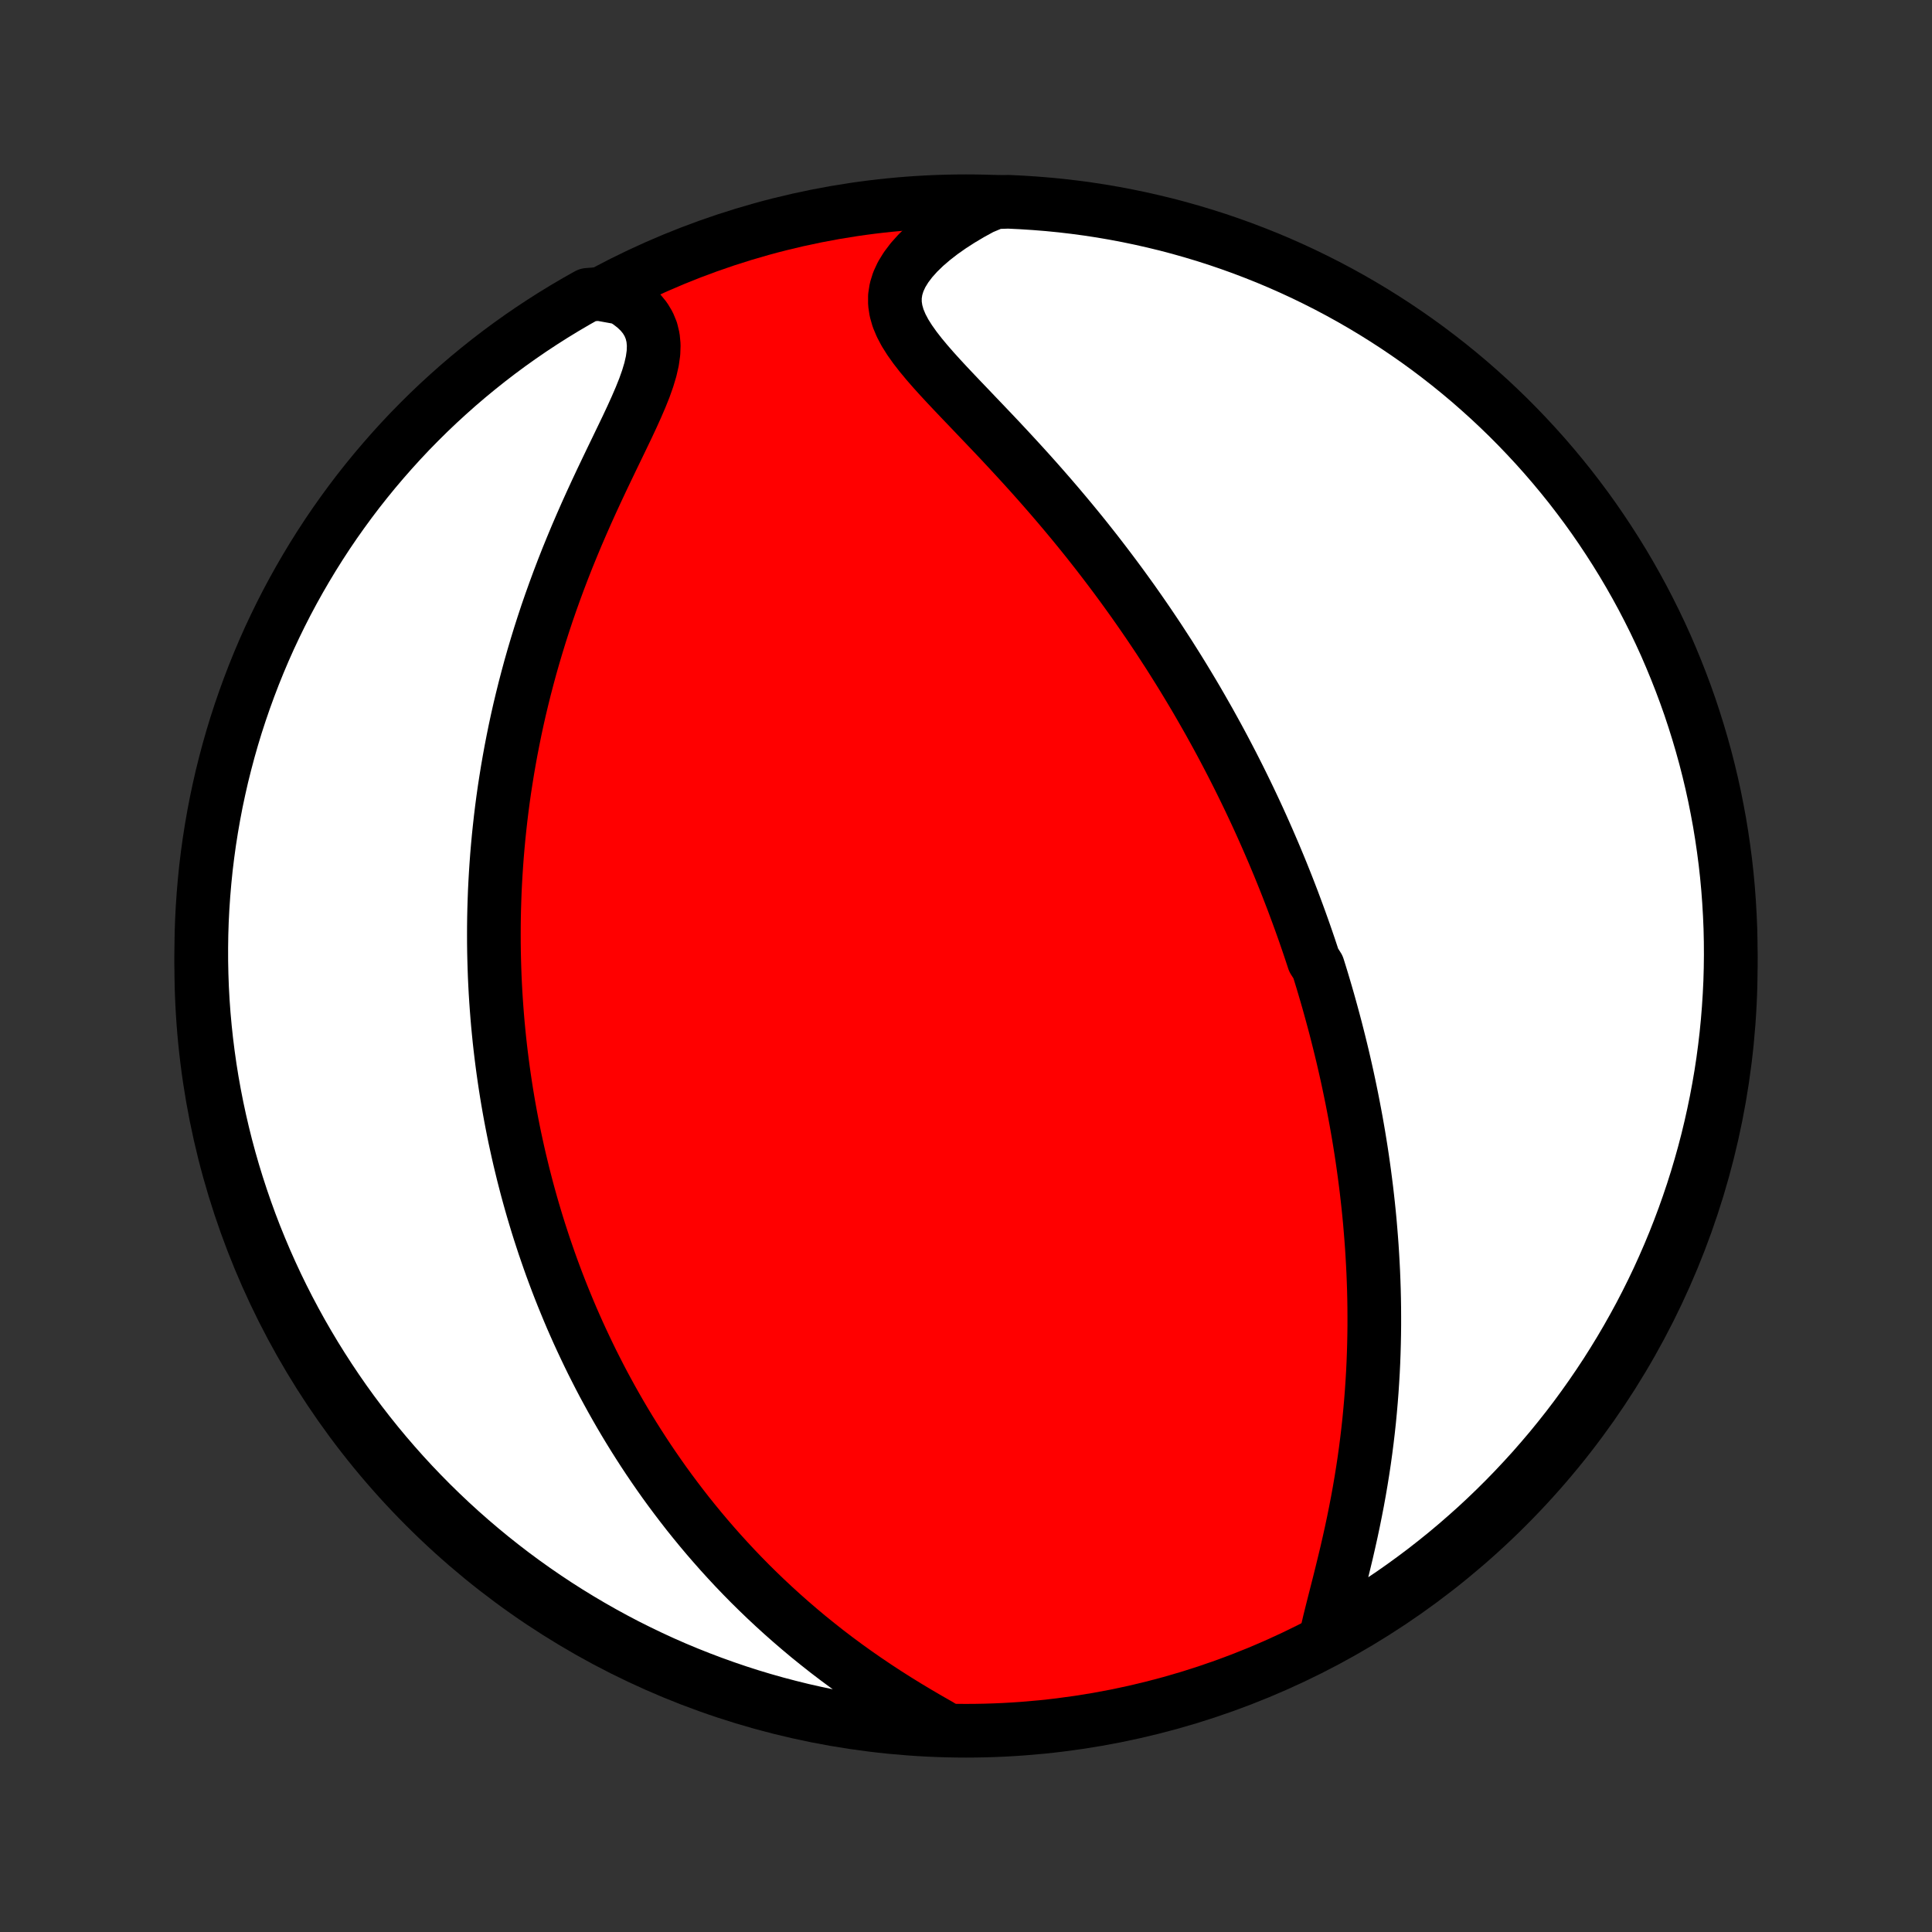 <?xml version="1.0" encoding="utf-8" standalone="no"?>
<!DOCTYPE svg PUBLIC "-//W3C//DTD SVG 1.1//EN"
  "http://www.w3.org/Graphics/SVG/1.1/DTD/svg11.dtd">
<!-- Created with matplotlib (http://matplotlib.org/) -->
<svg height="72pt" version="1.1" viewBox="0 0 72 72" width="72pt" xmlns="http://www.w3.org/2000/svg" xmlns:xlink="http://www.w3.org/1999/xlink">
 <rect x="0" y="0" width="72" height="72" fill="#333333" stroke="none"/>
 <defs>
  <style type="text/css">
*{stroke-linecap:butt;stroke-linejoin:round;}
  </style>
 </defs>
 <g id="figure_1">
  <g id="patch_1">
   <path d="
M0 72
L72 72
L72 0
L0 0
z
" style="fill:none;"/>
  </g>
  <g id="axes_1">
   <g id="PatchCollection_1">
    <defs>
     <path d="
M36 -7.5
C43.558 -7.5 50.808 -10.503 56.153 -15.848
C61.497 -21.192 64.5 -28.442 64.5 -36
C64.5 -43.558 61.497 -50.808 56.153 -56.153
C50.808 -61.497 43.558 -64.5 36 -64.5
C28.442 -64.5 21.192 -61.497 15.848 -56.153
C10.503 -50.808 7.5 -43.558 7.5 -36
C7.5 -28.442 10.503 -21.192 15.848 -15.848
C21.192 -10.503 28.442 -7.5 36 -7.5
z
" id="C0_0_a811fe30f3"/>
     <path d="
M49.389 -10.877
L49.462 -11.214
L49.543 -11.561
L49.631 -11.915
L49.722 -12.275
L49.815 -12.641
L49.909 -13.011
L50.002 -13.385
L50.094 -13.762
L50.185 -14.141
L50.272 -14.521
L50.357 -14.903
L50.438 -15.285
L50.515 -15.667
L50.589 -16.049
L50.658 -16.43
L50.723 -16.81
L50.784 -17.189
L50.841 -17.567
L50.893 -17.943
L50.941 -18.317
L50.985 -18.688
L51.025 -19.058
L51.06 -19.425
L51.092 -19.79
L51.12 -20.151
L51.144 -20.511
L51.165 -20.867
L51.182 -21.22
L51.195 -21.571
L51.205 -21.918
L51.212 -22.263
L51.216 -22.605
L51.216 -22.943
L51.214 -23.279
L51.209 -23.611
L51.201 -23.941
L51.19 -24.267
L51.177 -24.591
L51.161 -24.912
L51.143 -25.23
L51.123 -25.545
L51.1 -25.857
L51.075 -26.166
L51.049 -26.473
L51.02 -26.777
L50.989 -27.078
L50.956 -27.377
L50.922 -27.673
L50.885 -27.967
L50.847 -28.259
L50.807 -28.548
L50.766 -28.835
L50.723 -29.119
L50.678 -29.402
L50.632 -29.683
L50.584 -29.961
L50.535 -30.238
L50.484 -30.512
L50.432 -30.785
L50.379 -31.057
L50.324 -31.326
L50.268 -31.594
L50.211 -31.86
L50.152 -32.125
L50.092 -32.389
L50.031 -32.651
L49.968 -32.912
L49.904 -33.172
L49.839 -33.43
L49.773 -33.688
L49.705 -33.944
L49.636 -34.199
L49.566 -34.454
L49.495 -34.708
L49.422 -34.961
L49.348 -35.213
L49.273 -35.465
L49.196 -35.716
L49.118 -35.966
L48.958 -36.216
L48.876 -36.466
L48.793 -36.715
L48.708 -36.964
L48.622 -37.213
L48.534 -37.462
L48.445 -37.71
L48.354 -37.959
L48.262 -38.207
L48.169 -38.456
L48.073 -38.705
L47.977 -38.953
L47.878 -39.203
L47.778 -39.452
L47.676 -39.702
L47.572 -39.952
L47.467 -40.202
L47.359 -40.453
L47.25 -40.705
L47.139 -40.957
L47.026 -41.21
L46.911 -41.464
L46.794 -41.718
L46.674 -41.974
L46.553 -42.23
L46.429 -42.487
L46.303 -42.745
L46.175 -43.004
L46.044 -43.264
L45.911 -43.525
L45.775 -43.787
L45.637 -44.05
L45.496 -44.315
L45.352 -44.581
L45.205 -44.848
L45.056 -45.117
L44.903 -45.386
L44.748 -45.657
L44.59 -45.93
L44.428 -46.204
L44.263 -46.479
L44.095 -46.756
L43.923 -47.035
L43.748 -47.314
L43.57 -47.596
L43.387 -47.878
L43.202 -48.163
L43.012 -48.448
L42.819 -48.735
L42.621 -49.024
L42.42 -49.313
L42.215 -49.605
L42.005 -49.897
L41.792 -50.191
L41.574 -50.486
L41.352 -50.782
L41.126 -51.079
L40.896 -51.378
L40.661 -51.677
L40.423 -51.977
L40.18 -52.277
L39.933 -52.578
L39.681 -52.88
L39.426 -53.182
L39.167 -53.484
L38.904 -53.786
L38.638 -54.088
L38.368 -54.39
L38.095 -54.691
L37.819 -54.992
L37.541 -55.292
L37.262 -55.591
L36.98 -55.889
L36.698 -56.185
L36.416 -56.48
L36.136 -56.774
L35.857 -57.065
L35.581 -57.355
L35.31 -57.642
L35.045 -57.928
L34.789 -58.211
L34.544 -58.492
L34.312 -58.771
L34.096 -59.049
L33.901 -59.324
L33.728 -59.598
L33.584 -59.871
L33.47 -60.143
L33.392 -60.415
L33.351 -60.686
L33.351 -60.958
L33.393 -61.229
L33.477 -61.5
L33.602 -61.77
L33.767 -62.038
L33.969 -62.305
L34.206 -62.569
L34.474 -62.829
L34.77 -63.083
L35.092 -63.333
L35.436 -63.575
L35.801 -63.81
L36.183 -64.037
L36.582 -64.255
L37.08 -64.464
L37.577 -64.48
L38.073 -64.456
L38.569 -64.424
L39.064 -64.384
L39.558 -64.335
L40.051 -64.277
L40.542 -64.211
L41.033 -64.136
L41.522 -64.052
L42.009 -63.96
L42.494 -63.859
L42.977 -63.75
L43.459 -63.633
L43.937 -63.507
L44.414 -63.372
L44.888 -63.23
L45.359 -63.079
L45.828 -62.919
L46.293 -62.752
L46.755 -62.576
L47.214 -62.393
L47.67 -62.201
L48.122 -62.001
L48.57 -61.794
L49.014 -61.578
L49.455 -61.355
L49.891 -61.124
L50.324 -60.885
L50.751 -60.639
L51.175 -60.385
L51.593 -60.124
L52.007 -59.856
L52.416 -59.58
L52.821 -59.297
L53.22 -59.007
L53.613 -58.71
L54.002 -58.406
L54.385 -58.095
L54.762 -57.778
L55.133 -57.453
L55.499 -57.123
L55.859 -56.785
L56.213 -56.442
L56.56 -56.092
L56.901 -55.736
L57.236 -55.375
L57.565 -55.007
L57.887 -54.633
L58.202 -54.254
L58.511 -53.87
L58.812 -53.479
L59.107 -53.084
L59.395 -52.683
L59.675 -52.277
L59.948 -51.866
L60.214 -51.451
L60.473 -51.031
L60.724 -50.606
L60.968 -50.176
L61.204 -49.743
L61.432 -49.305
L61.653 -48.863
L61.866 -48.417
L62.071 -47.968
L62.267 -47.514
L62.456 -47.057
L62.637 -46.597
L62.81 -46.134
L62.975 -45.668
L63.131 -45.198
L63.279 -44.726
L63.419 -44.251
L63.551 -43.774
L63.674 -43.294
L63.789 -42.812
L63.895 -42.328
L63.992 -41.842
L64.082 -41.355
L64.162 -40.865
L64.234 -40.374
L64.298 -39.882
L64.353 -39.389
L64.399 -38.895
L64.436 -38.399
L64.465 -37.903
L64.486 -37.407
L64.497 -36.91
L64.5 -36.412
L64.494 -35.915
L64.48 -35.418
L64.456 -34.92
L64.424 -34.423
L64.384 -33.927
L64.335 -33.431
L64.277 -32.936
L64.211 -32.442
L64.136 -31.949
L64.052 -31.458
L63.96 -30.967
L63.859 -30.479
L63.75 -29.991
L63.633 -29.506
L63.507 -29.023
L63.372 -28.541
L63.23 -28.063
L63.079 -27.586
L62.919 -27.112
L62.752 -26.641
L62.576 -26.172
L62.393 -25.707
L62.201 -25.245
L62.001 -24.786
L61.794 -24.33
L61.578 -23.878
L61.355 -23.43
L61.124 -22.985
L60.885 -22.545
L60.639 -22.109
L60.385 -21.676
L60.124 -21.249
L59.856 -20.825
L59.58 -20.407
L59.297 -19.993
L59.007 -19.584
L58.71 -19.179
L58.406 -18.78
L58.095 -18.387
L57.778 -17.998
L57.453 -17.616
L57.123 -17.238
L56.785 -16.867
L56.442 -16.501
L56.092 -16.141
L55.736 -15.787
L55.375 -15.44
L55.007 -15.098
L54.633 -14.764
L54.254 -14.435
L53.87 -14.113
L53.479 -13.798
L53.084 -13.489
L52.683 -13.188
L52.277 -12.893
L51.866 -12.605
L51.451 -12.325
L51.031 -12.052
L50.606 -11.786
L50.176 -11.527
z
" id="C0_1_db97a4cdd4"/>
     <path d="
M35.018 -7.698
L34.619 -7.926
L34.22 -8.159
L33.824 -8.396
L33.43 -8.639
L33.041 -8.886
L32.656 -9.138
L32.277 -9.394
L31.903 -9.654
L31.535 -9.918
L31.174 -10.185
L30.82 -10.455
L30.473 -10.729
L30.132 -11.004
L29.799 -11.283
L29.473 -11.563
L29.154 -11.845
L28.842 -12.129
L28.537 -12.414
L28.24 -12.7
L27.949 -12.987
L27.666 -13.275
L27.389 -13.564
L27.119 -13.854
L26.856 -14.143
L26.6 -14.433
L26.349 -14.723
L26.106 -15.012
L25.868 -15.302
L25.636 -15.591
L25.411 -15.88
L25.191 -16.169
L24.976 -16.457
L24.767 -16.744
L24.564 -17.031
L24.366 -17.317
L24.172 -17.603
L23.984 -17.888
L23.801 -18.172
L23.622 -18.455
L23.448 -18.737
L23.278 -19.019
L23.113 -19.299
L22.952 -19.579
L22.795 -19.858
L22.642 -20.137
L22.492 -20.414
L22.347 -20.691
L22.206 -20.967
L22.067 -21.242
L21.933 -21.517
L21.802 -21.791
L21.674 -22.064
L21.549 -22.336
L21.428 -22.608
L21.309 -22.879
L21.194 -23.15
L21.082 -23.421
L20.972 -23.69
L20.865 -23.96
L20.761 -24.229
L20.66 -24.498
L20.561 -24.766
L20.465 -25.035
L20.372 -25.303
L20.28 -25.571
L20.192 -25.839
L20.105 -26.107
L20.021 -26.375
L19.94 -26.642
L19.86 -26.911
L19.783 -27.179
L19.708 -27.448
L19.635 -27.716
L19.565 -27.986
L19.496 -28.255
L19.43 -28.526
L19.365 -28.796
L19.303 -29.067
L19.243 -29.339
L19.184 -29.612
L19.128 -29.885
L19.074 -30.16
L19.022 -30.435
L18.972 -30.711
L18.924 -30.988
L18.878 -31.266
L18.834 -31.546
L18.792 -31.826
L18.752 -32.108
L18.714 -32.391
L18.678 -32.676
L18.644 -32.962
L18.612 -33.25
L18.583 -33.539
L18.555 -33.83
L18.53 -34.123
L18.507 -34.417
L18.486 -34.714
L18.467 -35.013
L18.451 -35.313
L18.437 -35.615
L18.426 -35.92
L18.417 -36.227
L18.41 -36.536
L18.406 -36.848
L18.405 -37.162
L18.406 -37.478
L18.41 -37.798
L18.417 -38.119
L18.427 -38.444
L18.439 -38.771
L18.455 -39.101
L18.474 -39.433
L18.496 -39.769
L18.521 -40.108
L18.55 -40.449
L18.582 -40.794
L18.618 -41.141
L18.657 -41.492
L18.7 -41.846
L18.747 -42.203
L18.798 -42.563
L18.854 -42.926
L18.913 -43.293
L18.977 -43.663
L19.045 -44.036
L19.118 -44.412
L19.195 -44.791
L19.277 -45.173
L19.364 -45.558
L19.457 -45.947
L19.554 -46.338
L19.657 -46.732
L19.764 -47.128
L19.878 -47.528
L19.997 -47.929
L20.121 -48.333
L20.251 -48.739
L20.386 -49.147
L20.528 -49.557
L20.675 -49.968
L20.827 -50.38
L20.985 -50.794
L21.148 -51.208
L21.317 -51.622
L21.49 -52.037
L21.668 -52.45
L21.85 -52.864
L22.036 -53.276
L22.225 -53.686
L22.416 -54.093
L22.609 -54.498
L22.802 -54.9
L22.994 -55.297
L23.183 -55.689
L23.369 -56.076
L23.547 -56.456
L23.716 -56.829
L23.873 -57.193
L24.015 -57.548
L24.137 -57.892
L24.237 -58.225
L24.31 -58.545
L24.353 -58.85
L24.363 -59.142
L24.337 -59.417
L24.274 -59.677
L24.174 -59.92
L24.038 -60.147
L23.866 -60.358
L23.662 -60.552
L23.429 -60.731
L23.169 -60.895
L22.34 -61.045
L21.906 -61.013
L21.476 -60.771
L21.05 -60.521
L20.629 -60.264
L20.212 -59.999
L19.8 -59.727
L19.394 -59.448
L18.992 -59.162
L18.596 -58.869
L18.204 -58.568
L17.819 -58.261
L17.438 -57.947
L17.064 -57.627
L16.695 -57.299
L16.332 -56.966
L15.975 -56.626
L15.624 -56.279
L15.279 -55.927
L14.941 -55.568
L14.609 -55.203
L14.284 -54.833
L13.965 -54.457
L13.653 -54.075
L13.347 -53.688
L13.049 -53.295
L12.758 -52.897
L12.473 -52.494
L12.196 -52.086
L11.926 -51.672
L11.664 -51.255
L11.409 -50.832
L11.161 -50.405
L10.921 -49.974
L10.688 -49.538
L10.464 -49.099
L10.247 -48.655
L10.037 -48.207
L9.836 -47.756
L9.643 -47.301
L9.458 -46.843
L9.281 -46.381
L9.112 -45.916
L8.951 -45.448
L8.798 -44.978
L8.654 -44.504
L8.518 -44.028
L8.391 -43.55
L8.271 -43.069
L8.161 -42.586
L8.058 -42.101
L7.965 -41.614
L7.88 -41.126
L7.803 -40.636
L7.735 -40.144
L7.675 -39.651
L7.625 -39.158
L7.583 -38.663
L7.549 -38.167
L7.524 -37.671
L7.508 -37.174
L7.501 -36.677
L7.502 -36.18
L7.512 -35.682
L7.53 -35.185
L7.557 -34.688
L7.593 -34.191
L7.638 -33.695
L7.691 -33.2
L7.753 -32.705
L7.823 -32.212
L7.902 -31.719
L7.99 -31.228
L8.086 -30.738
L8.191 -30.25
L8.304 -29.764
L8.425 -29.28
L8.555 -28.797
L8.693 -28.317
L8.84 -27.839
L8.995 -27.364
L9.158 -26.891
L9.329 -26.421
L9.508 -25.954
L9.696 -25.491
L9.891 -25.03
L10.095 -24.572
L10.306 -24.118
L10.525 -23.668
L10.752 -23.222
L10.987 -22.779
L11.229 -22.34
L11.479 -21.906
L11.736 -21.476
L12.001 -21.05
L12.273 -20.629
L12.552 -20.212
L12.838 -19.8
L13.131 -19.394
L13.432 -18.992
L13.739 -18.596
L14.053 -18.204
L14.373 -17.819
L14.701 -17.438
L15.034 -17.064
L15.374 -16.695
L15.721 -16.332
L16.073 -15.975
L16.432 -15.624
L16.797 -15.279
L17.167 -14.941
L17.543 -14.609
L17.925 -14.284
L18.312 -13.965
L18.705 -13.653
L19.103 -13.347
L19.506 -13.049
L19.914 -12.758
L20.328 -12.473
L20.745 -12.196
L21.168 -11.926
L21.595 -11.664
L22.026 -11.409
L22.462 -11.161
L22.901 -10.921
L23.345 -10.688
L23.793 -10.464
L24.244 -10.247
L24.699 -10.037
L25.157 -9.836
L25.619 -9.643
L26.084 -9.458
L26.552 -9.281
L27.022 -9.112
L27.496 -8.951
L27.972 -8.798
L28.45 -8.654
L28.931 -8.518
L29.414 -8.391
L29.899 -8.271
L30.386 -8.161
L30.874 -8.058
L31.364 -7.965
L31.856 -7.88
L32.349 -7.803
L32.842 -7.735
L33.337 -7.675
L33.833 -7.625
L34.329 -7.583
z
" id="C0_2_5cd36b205a"/>
    </defs>
    <g clip-path="url(#p1bffca34e9)">
     <use style="fill:#ff0000;stroke:#000000;stroke-width:2.0;" x="0.0" xlink:href="#C0_0_a811fe30f3" y="72.0"/>
    </g>
    <g clip-path="url(#p1bffca34e9)">
     <use style="fill:#ffffff;stroke:#000000;stroke-width:2.0;" x="0.0" xlink:href="#C0_1_db97a4cdd4" y="72.0"/>
    </g>
    <g clip-path="url(#p1bffca34e9)">
     <use style="fill:#ffffff;stroke:#000000;stroke-width:2.0;" x="0.0" xlink:href="#C0_2_5cd36b205a" y="72.0"/>
    </g>
   </g>
  </g>
 </g>
 <defs>
  <clipPath id="p1bffca34e9">
   <rect height="72.0" width="72.0" x="0.0" y="0.0"/>
  </clipPath>
 </defs>
</svg>
